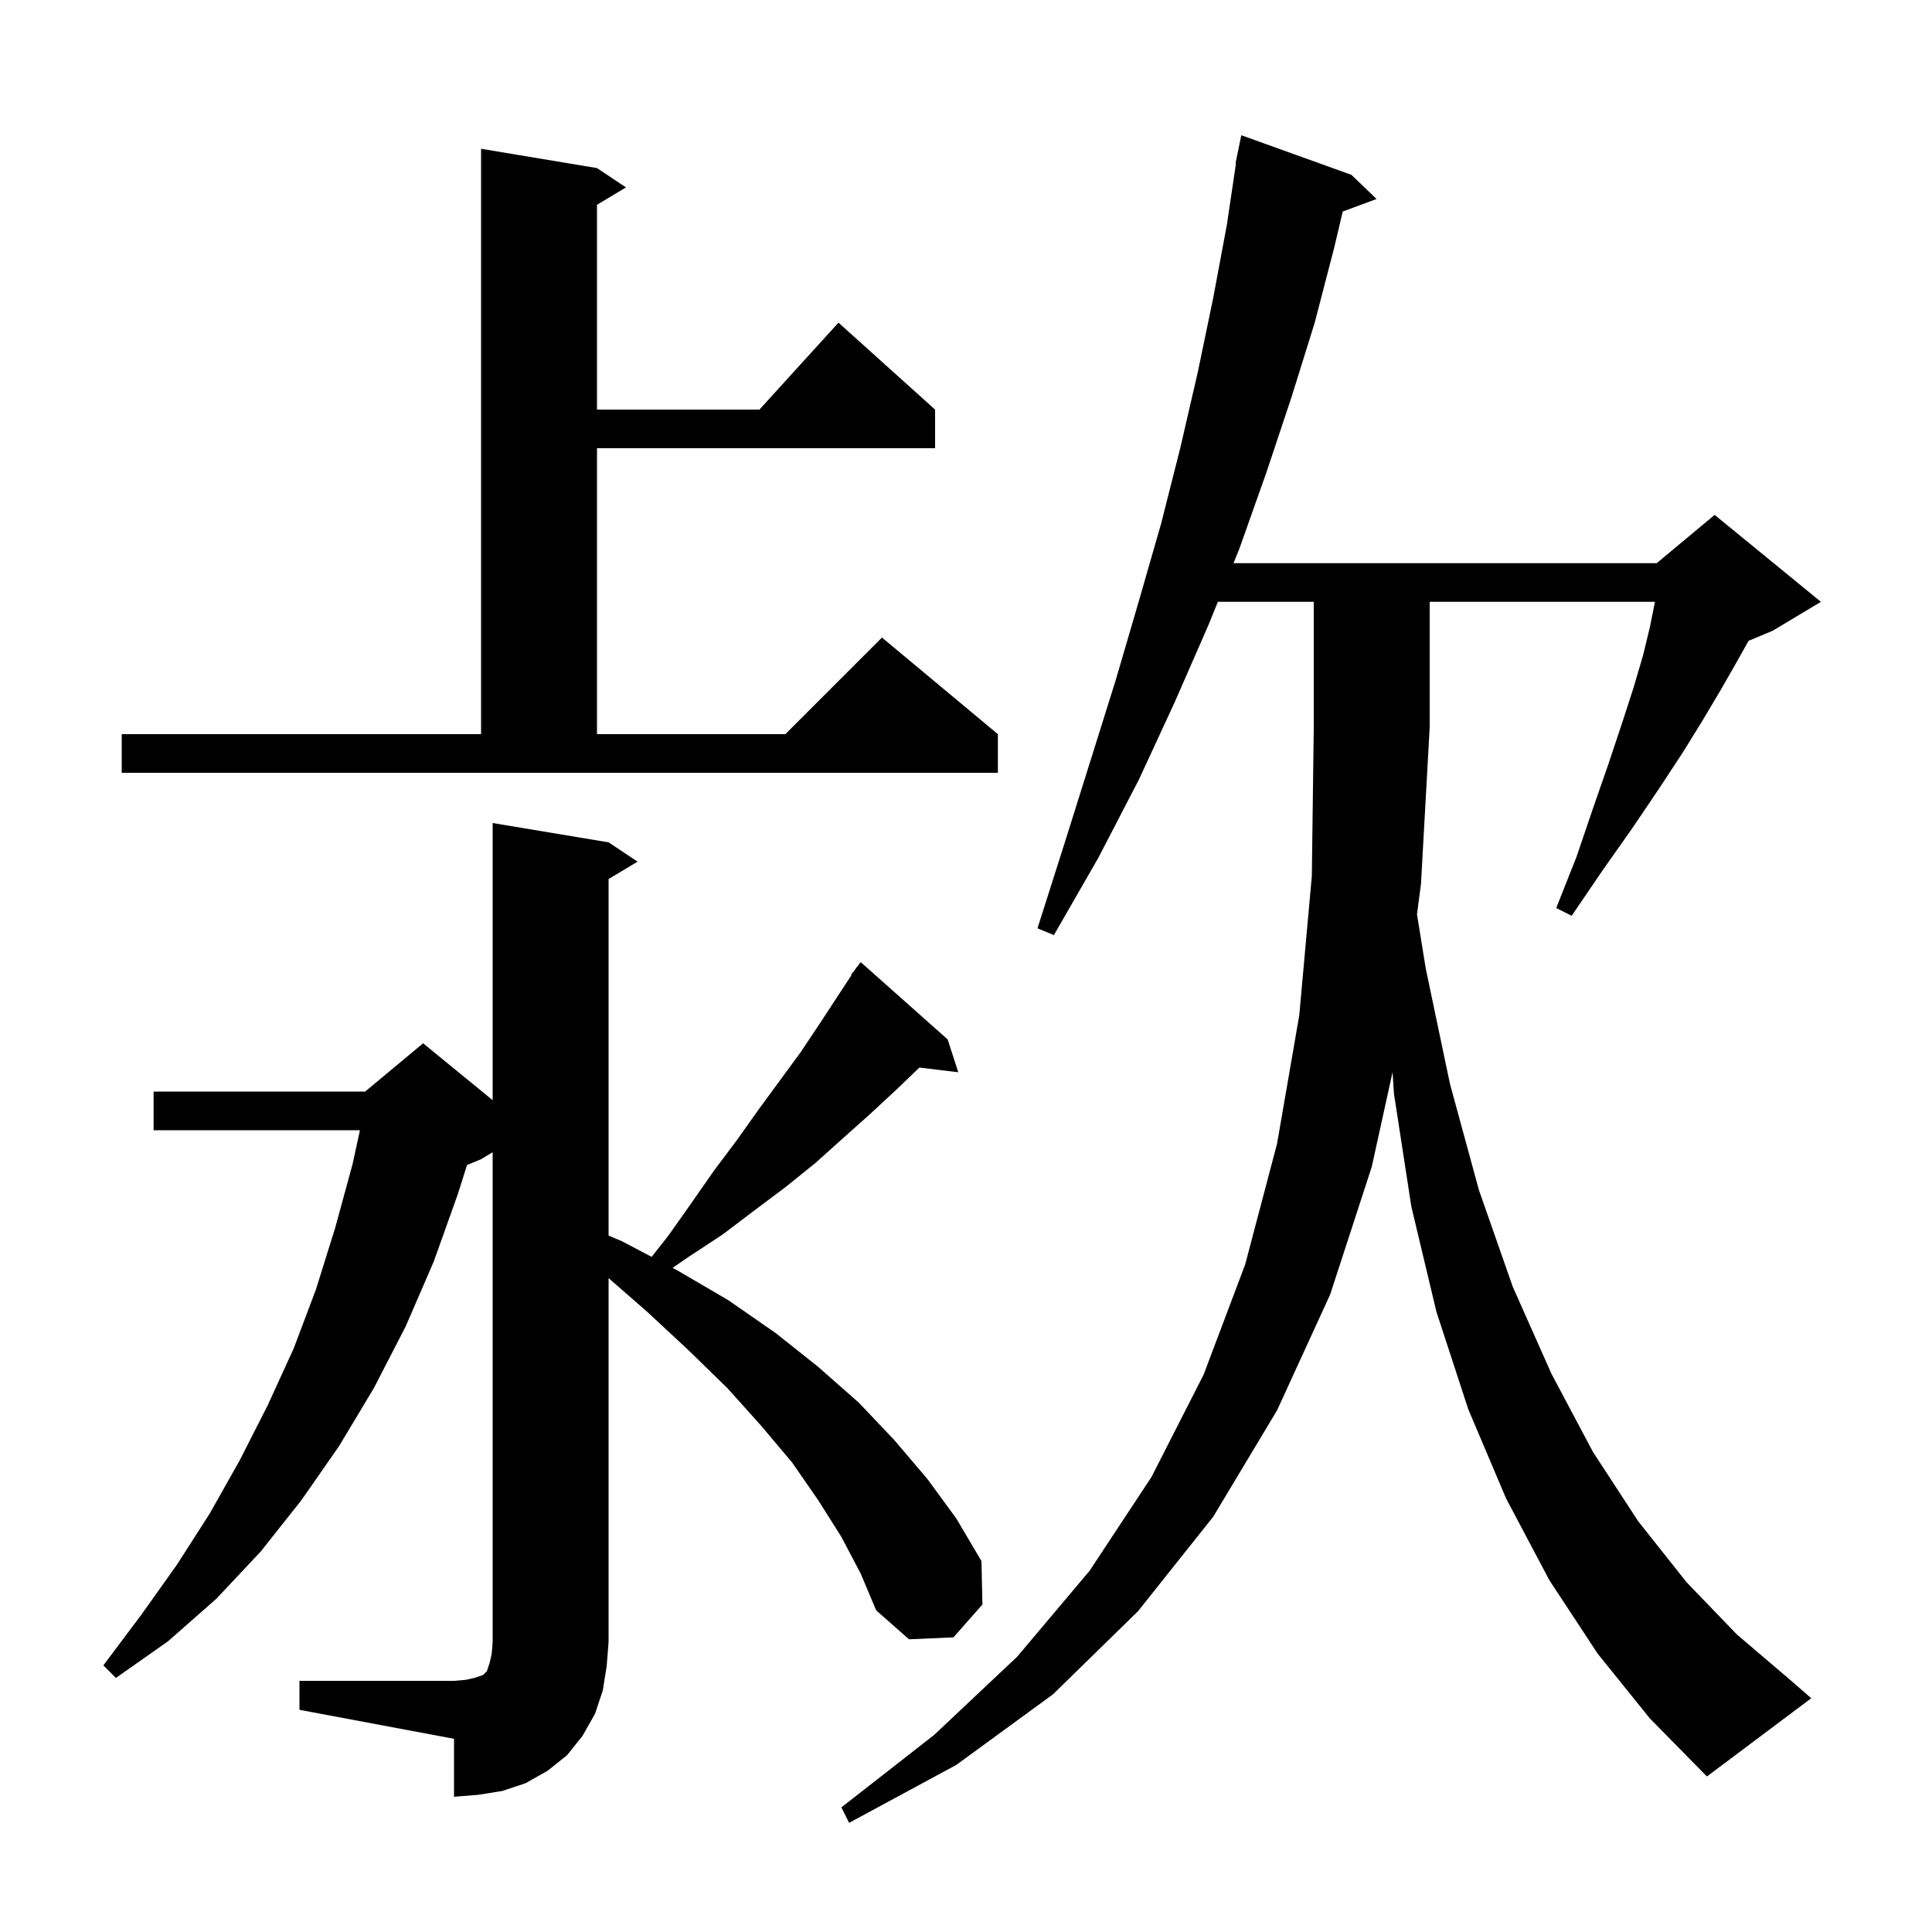 <svg xmlns="http://www.w3.org/2000/svg" xmlns:xlink="http://www.w3.org/1999/xlink" version="1.1" baseProfile="full" viewBox="0 0 200 200" width="200" height="200">
<g fill="black">
<path d="M 165.4 171.2 L 160.4 163.6 L 155.9 155.1 L 152.0 145.9 L 148.7 135.8 L 146.1 124.9 L 144.3 113.2 L 144.158 110.984 L 142.0 120.8 L 137.7 134.0 L 132.2 146.0 L 125.6 157.0 L 117.8 166.8 L 109.0 175.4 L 99.0 182.7 L 87.9 188.7 L 87.1 187.1 L 96.7 179.6 L 105.3 171.5 L 112.8 162.6 L 119.2 152.9 L 124.6 142.3 L 128.9 130.9 L 132.2 118.4 L 134.5 105.1 L 135.8 90.7 L 136.0 75.3 L 136.0 62.3 L 126.072 62.3 L 125.1 64.7 L 121.6 72.7 L 117.9 80.7 L 113.7 88.8 L 109.1 96.8 L 107.4 96.1 L 110.2 87.3 L 112.9 78.7 L 115.5 70.4 L 117.9 62.2 L 120.2 54.2 L 122.2 46.3 L 124.0 38.5 L 125.6 30.8 L 127.0 23.3 L 127.951 16.905 L 127.9 16.9 L 128.082 16.018 L 128.1 15.9 L 128.107 15.901 L 128.5 14.0 L 139.9 18.1 L 142.5 20.6 L 139.001 21.896 L 138.1 25.7 L 136.1 33.4 L 133.7 41.1 L 131.1 48.9 L 128.3 56.8 L 127.692 58.3 L 171.5 58.3 L 177.5 53.3 L 188.5 62.3 L 183.5 65.3 L 181.011 66.337 L 179.8 68.5 L 178.2 71.3 L 176.3 74.5 L 174.2 77.9 L 171.7 81.7 L 169.0 85.7 L 165.9 90.1 L 162.7 94.8 L 161.1 94.0 L 163.2 88.7 L 164.9 83.7 L 166.5 79.1 L 167.9 74.9 L 169.1 71.2 L 170.1 67.8 L 170.8 64.9 L 171.3 62.4 L 171.315 62.3 L 148.0 62.3 L 148.0 75.3 L 147.1 91.5 L 146.686 94.644 L 147.6 100.3 L 150.1 112.2 L 153.1 123.2 L 156.6 133.2 L 160.6 142.2 L 164.9 150.3 L 169.6 157.5 L 174.6 163.8 L 179.8 169.2 L 185.2 173.8 L 187.5 175.8 L 176.7 183.9 L 170.8 177.9 Z M 31.0 174.0 L 47.0 174.0 L 48.2 173.9 L 49.1 173.7 L 50.0 173.4 L 50.4 173.0 L 50.7 172.1 L 50.9 171.2 L 51.0 170.0 L 51.0 119.28 L 49.8 120.0 L 48.343 120.607 L 47.4 123.6 L 44.9 130.6 L 42.0 137.3 L 38.7 143.7 L 35.1 149.7 L 31.2 155.3 L 27.0 160.6 L 22.4 165.5 L 17.4 169.9 L 12.0 173.7 L 10.7 172.4 L 14.6 167.2 L 18.3 162.0 L 21.7 156.7 L 24.8 151.2 L 27.7 145.5 L 30.4 139.6 L 32.7 133.5 L 34.7 127.1 L 36.5 120.5 L 37.261 117.0 L 15.9 117.0 L 15.9 113.0 L 37.8 113.0 L 43.8 108.0 L 51.0 113.891 L 51.0 85.2 L 63.0 87.2 L 66.0 89.2 L 63.0 91.0 L 63.0 127.903 L 64.4 128.5 L 67.459 130.11 L 69.2 127.9 L 71.6 124.5 L 73.9 121.2 L 76.3 118.0 L 78.5 114.9 L 82.9 108.9 L 84.9 105.9 L 88.153 100.935 L 88.1 100.9 L 88.612 100.235 L 88.7 100.1 L 88.71 100.108 L 89.1 99.6 L 98.1 107.6 L 99.2 111.0 L 95.173 110.514 L 92.9 112.7 L 90.1 115.3 L 87.3 117.8 L 84.4 120.4 L 81.3 122.9 L 78.1 125.3 L 74.8 127.8 L 71.3 130.1 L 69.624 131.249 L 70.1 131.5 L 75.4 134.6 L 80.3 138.0 L 84.7 141.5 L 88.9 145.2 L 92.6 149.1 L 96.0 153.1 L 99.0 157.2 L 101.6 161.6 L 101.7 166.1 L 98.7 169.5 L 94.1 169.7 L 90.7 166.7 L 89.1 162.9 L 87.1 159.1 L 84.7 155.3 L 82.0 151.4 L 78.8 147.6 L 75.3 143.7 L 71.3 139.8 L 67.0 135.8 L 63.0 132.311 L 63.0 170.0 L 62.8 172.5 L 62.4 175.0 L 61.6 177.4 L 60.3 179.7 L 58.7 181.7 L 56.7 183.3 L 54.4 184.6 L 52.0 185.4 L 49.5 185.8 L 47.0 186.0 L 47.0 180.0 L 31.0 177.0 Z M 12.6 76.0 L 49.8 76.0 L 49.8 15.4 L 61.8 17.4 L 64.8 19.4 L 61.8 21.2 L 61.8 42.4 L 78.618 42.4 L 86.8 33.4 L 96.8 42.4 L 96.8 46.4 L 61.8 46.4 L 61.8 76.0 L 81.3 76.0 L 91.3 66.0 L 103.3 76.0 L 103.3 80.0 L 12.6 80.0 Z " />
</g>
</svg>
